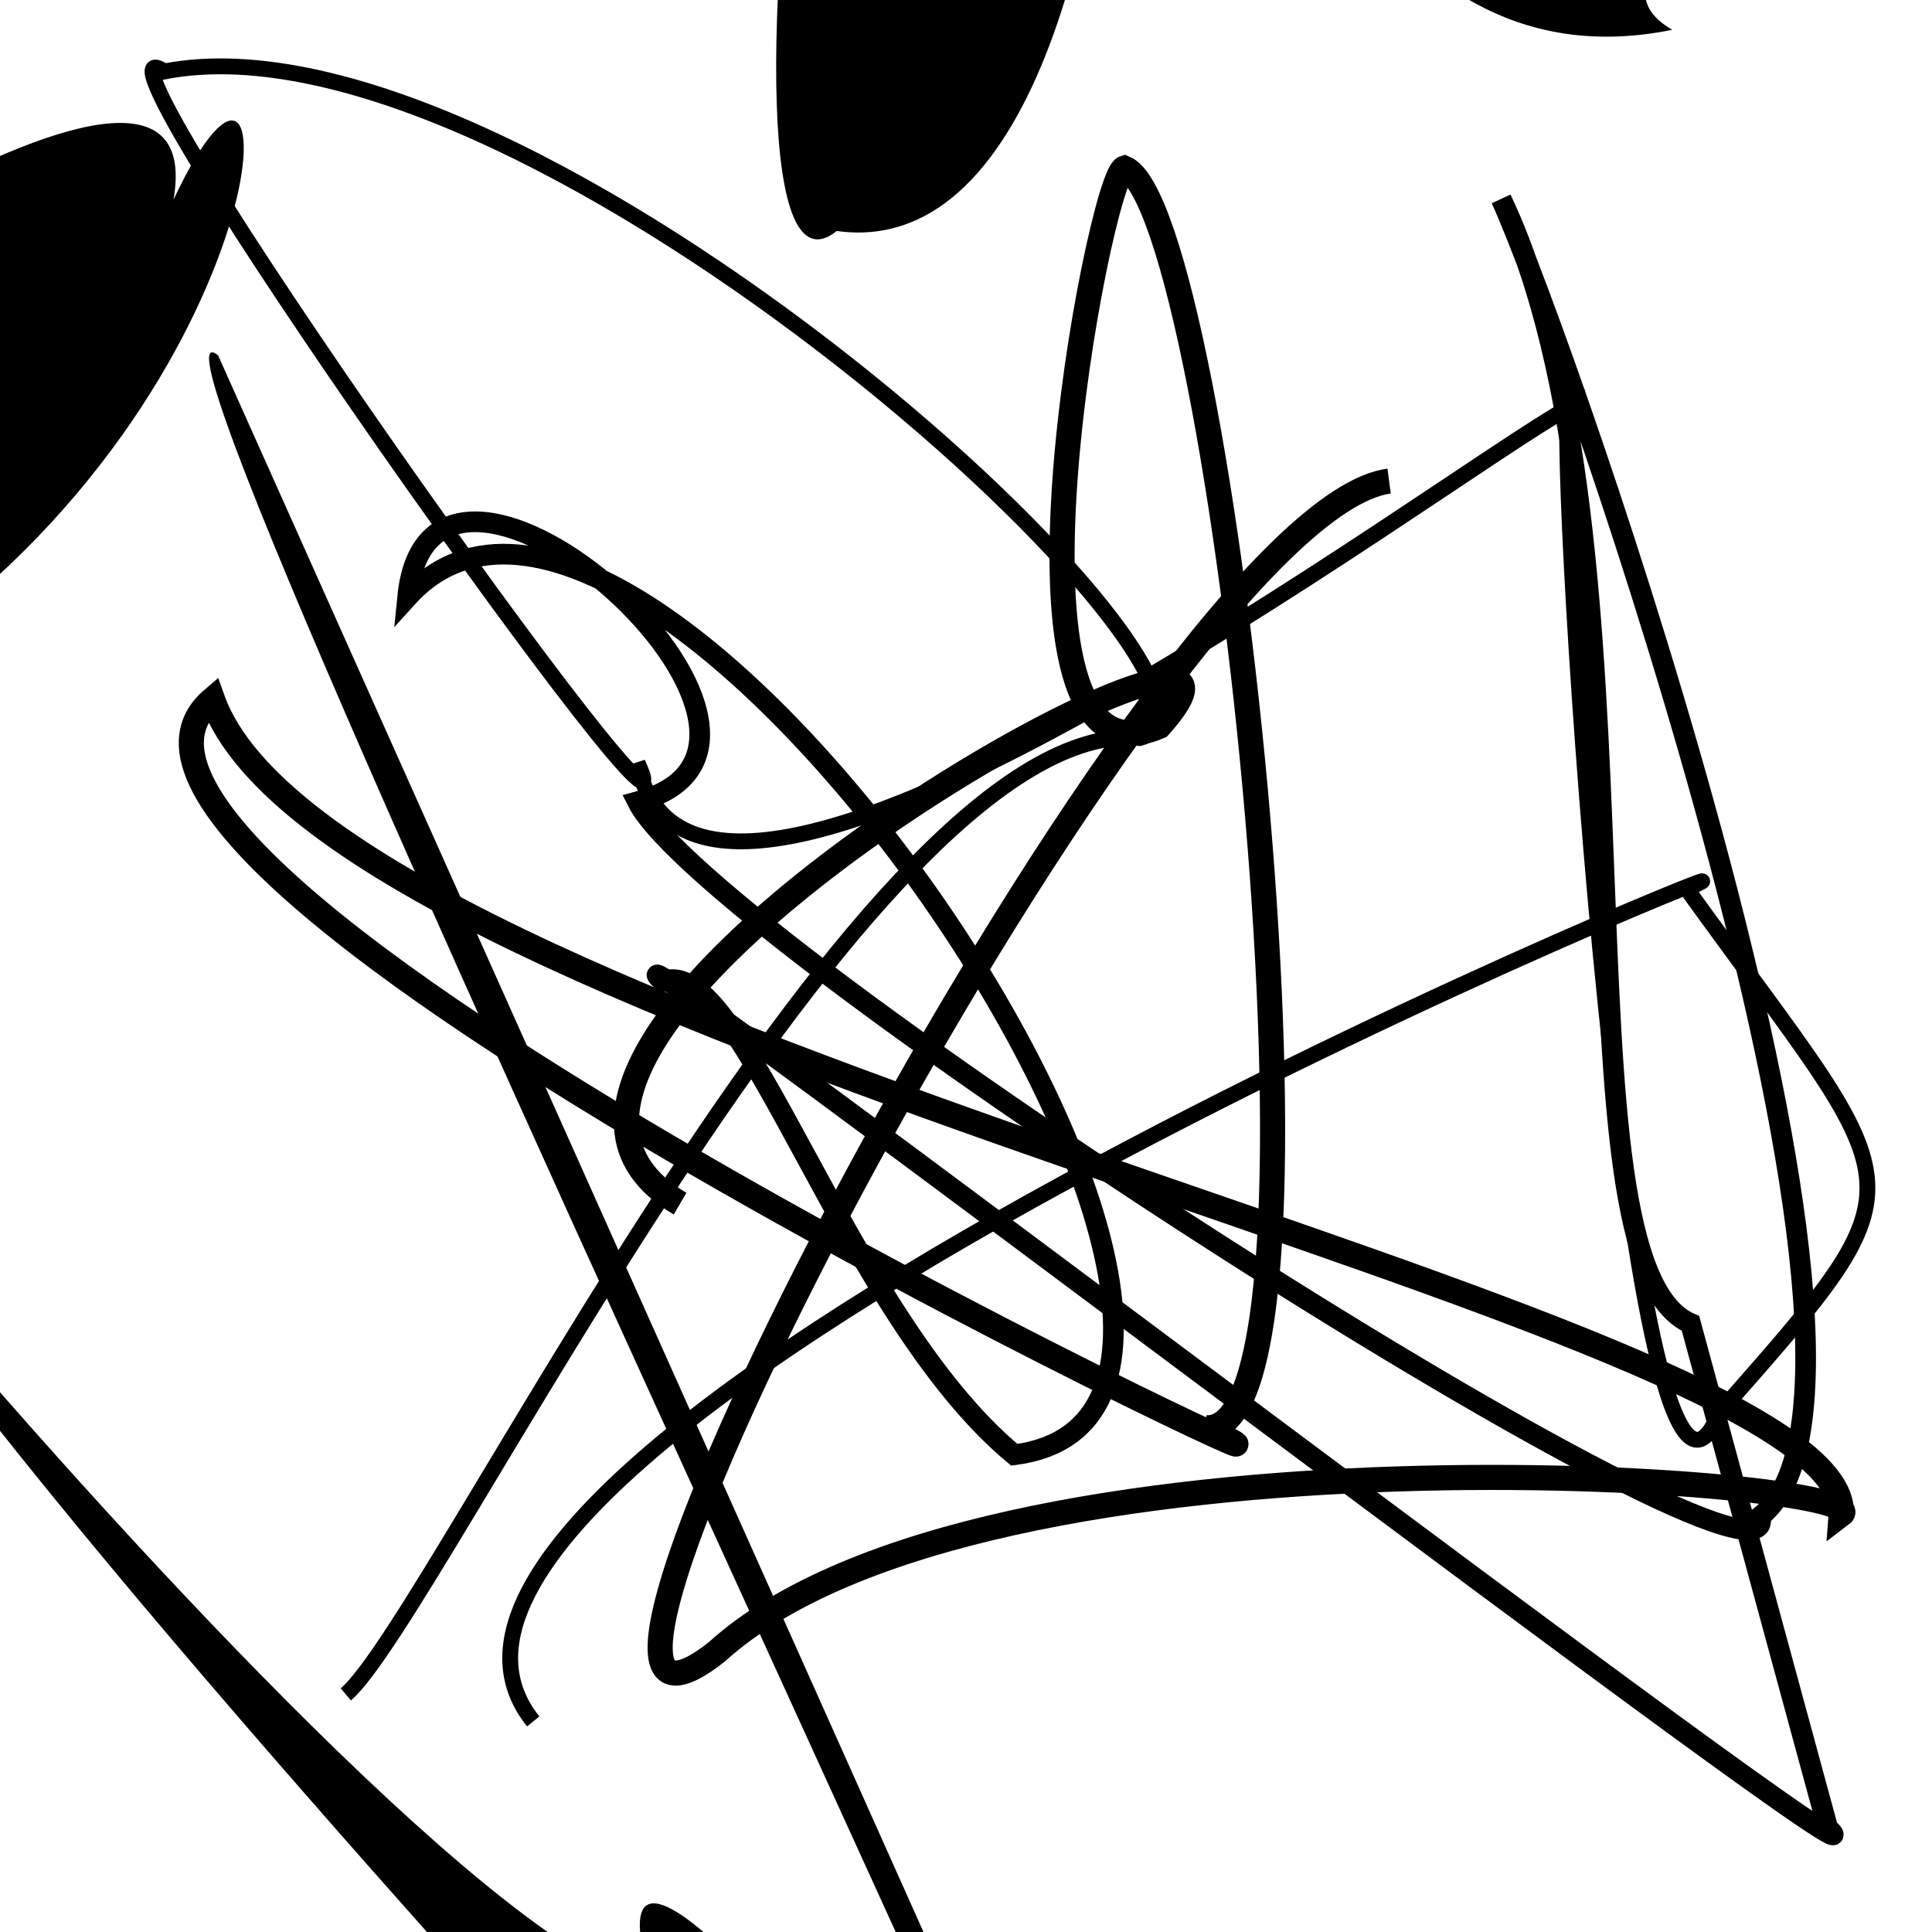 <?xml version="1.0" encoding="UTF-8"?>
<svg xmlns="http://www.w3.org/2000/svg" width="100" height="100" viewBox="0 0 100 100">
<defs>
<linearGradient id="g0" x1="0%" y1="0%" x2="100%" y2="100%">
<stop offset="0.0%" stop-color="hsl(106, 75%, 59%)" />
<stop offset="33.3%" stop-color="hsl(183, 71%, 60%)" />
<stop offset="66.7%" stop-color="hsl(242, 72%, 49%)" />
<stop offset="100.0%" stop-color="hsl(322, 74%, 44%)" />
</linearGradient>
<linearGradient id="g1" x1="0%" y1="0%" x2="100%" y2="100%">
<stop offset="0.0%" stop-color="hsl(290, 83%, 63%)" />
<stop offset="33.3%" stop-color="hsl(2, 82%, 55%)" />
<stop offset="66.7%" stop-color="hsl(86, 72%, 68%)" />
<stop offset="100.0%" stop-color="hsl(83, 65%, 44%)" />
</linearGradient>
<linearGradient id="g2" x1="0%" y1="0%" x2="100%" y2="100%">
<stop offset="0.0%" stop-color="hsl(40, 53%, 69%)" />
<stop offset="33.3%" stop-color="hsl(104, 72%, 65%)" />
<stop offset="66.7%" stop-color="hsl(144, 86%, 72%)" />
<stop offset="100.0%" stop-color="hsl(151, 70%, 62%)" />
</linearGradient>
</defs>

<path d="M 83.6 27.3 C 97.3 39.1, 89.3 42.9, 96.9 37.1 C 82.1 49.3, 2.2 31.8, 13.9 19.4 C 5.5 23.8, 15.7 8.9, 29.9 14.0 C 42.6 1.0, 31.4 75.1, 32.4 63.6 Z" fill="hsl(106, 75%, 59%)" fill-opacity="0.54" stroke="none" stroke-width="1.28"  transform="translate(40.0 7.0) rotate(133.1) scale(1.70 1.05)" />
<path d="M 94.6 94.6 C 100.0 100.0, 28.9 45.7, 34.3 50.8 C 38.4 49.2, 43.7 68.0, 52.5 75.3 C 71.2 72.9, 33.7 17.0, 21.1 30.9 C 22.3 18.8, 44.3 38.5, 33.0 41.5 C 36.7 48.8, 92.6 84.5, 91.1 78.5 C 100.0 71.6, 81.1 17.8, 77.7 10.3 C 86.2 28.1, 80.1 65.3, 87.5 68.5 Z" fill="none" fill-opacity="0.59" stroke="hsl(106, 75%, 59%)" stroke-width="1.07"   />
<path d="M 2.3 85.8 C 9.2 76.9, 12.2 27.6, 3.8 33.6 C 6.6 14.9, 58.6 30.5, 52.8 22.9 C 50.0 29.2, 0.0 16.9, 6.7 5.9 C 4.0 0.0, 49.0 17.5, 53.5 25.8 " fill="hsl(2, 82%, 55%)" fill-opacity="0.90" stroke="none" stroke-width="1.05"  transform="translate(37.1 23.2) rotate(251.6) scale(1.30 1.60)" />
<rect x="35.8" y="61.0" width="43.0" height="28.1" rx="0" fill="none" fill-opacity="0.53"    />
<path d="M 12.3 36.6 C 0.0 52.1, 63.2 10.2, 74.8 19.9 C 76.0 10.2, 76.3 66.5, 84.5 57.9 C 84.4 59.8, 70.5 77.3, 66.3 85.3 C 76.4 95.3, 56.2 85.4, 54.5 91.2 C 71.8 77.4, 3.2 80.0, 1.6 89.6 Z" fill="hsl(144, 86%, 72%)" fill-opacity="0.78" stroke="none" stroke-width="1.09"  transform="translate(64.7 34.7) rotate(276.8) scale(1.45 1.16)" />
<rect x="44.4" y="49.5" width="45.1" height="25.4" rx="7.8" fill="hsl(2, 82%, 55%)" fill-opacity="0.62"   transform="translate(25.0 95.9) rotate(277.2) scale(1.56 1.63)" />
<path d="M 27.6 89.1 C 15.7 74.3, 97.0 41.7, 87.3 46.0 C 98.9 62.1, 100.0 60.6, 89.0 73.1 C 84.4 84.6, 80.5 22.7, 81.2 21.1 C 74.5 24.8, 35.9 54.1, 33.0 39.5 C 36.8 47.6, 3.0 0.0, 8.5 3.7 C 27.5 0.0, 66.7 36.1, 59.0 38.2 C 44.9 36.9, 22.5 83.8, 17.9 87.7 " fill="none" fill-opacity="0.76" stroke="hsl(144, 86%, 72%)" stroke-width="0.82"   />
<path d="M 35.2 62.3 C 20.5 53.7, 69.4 27.1, 60.0 37.6 C 50.7 41.6, 56.9 9.1, 58.2 8.7 C 63.3 10.8, 70.1 74.5, 62.4 73.9 C 75.7 80.6, 0.0 45.6, 11.0 36.2 C 17.2 53.6, 96.1 68.2, 95.3 78.4 C 97.7 76.6, 51.0 72.9, 37.1 85.5 C 23.7 96.1, 59.9 26.5, 71.9 24.9 " fill="none" fill-opacity="0.73" stroke="hsl(40, 53%, 69%)" stroke-width="1.30"   />
<path d="M 76.8 99.4 C 78.5 100.0, 45.3 29.9, 48.5 36.4 C 29.7 17.8, 97.5 74.7, 94.5 87.4 C 100.0 99.7, 70.5 4.6, 71.8 18.6 " fill="none" fill-opacity="0.87" stroke="hsl(242, 72%, 49%)" stroke-width="1.17"  transform="translate(10.6 50.3) rotate(296.4) scale(1.90 1.46)" />
<path d="M 99.5 46.1 C 89.3 65.1, 41.0 57.2, 53.2 45.7 C 60.9 65.6, 3.5 89.1, 15.4 80.8 C 33.5 85.1, 86.3 39.0, 93.5 49.4 C 100.0 43.6, 0.0 12.4, 5.0 6.8 " fill="hsl(322, 74%, 44%)" fill-opacity="0.82" stroke="none" stroke-width="1.00"  transform="translate(9.9 9.1) rotate(58.5) scale(1.73 0.54)" />
</svg>
